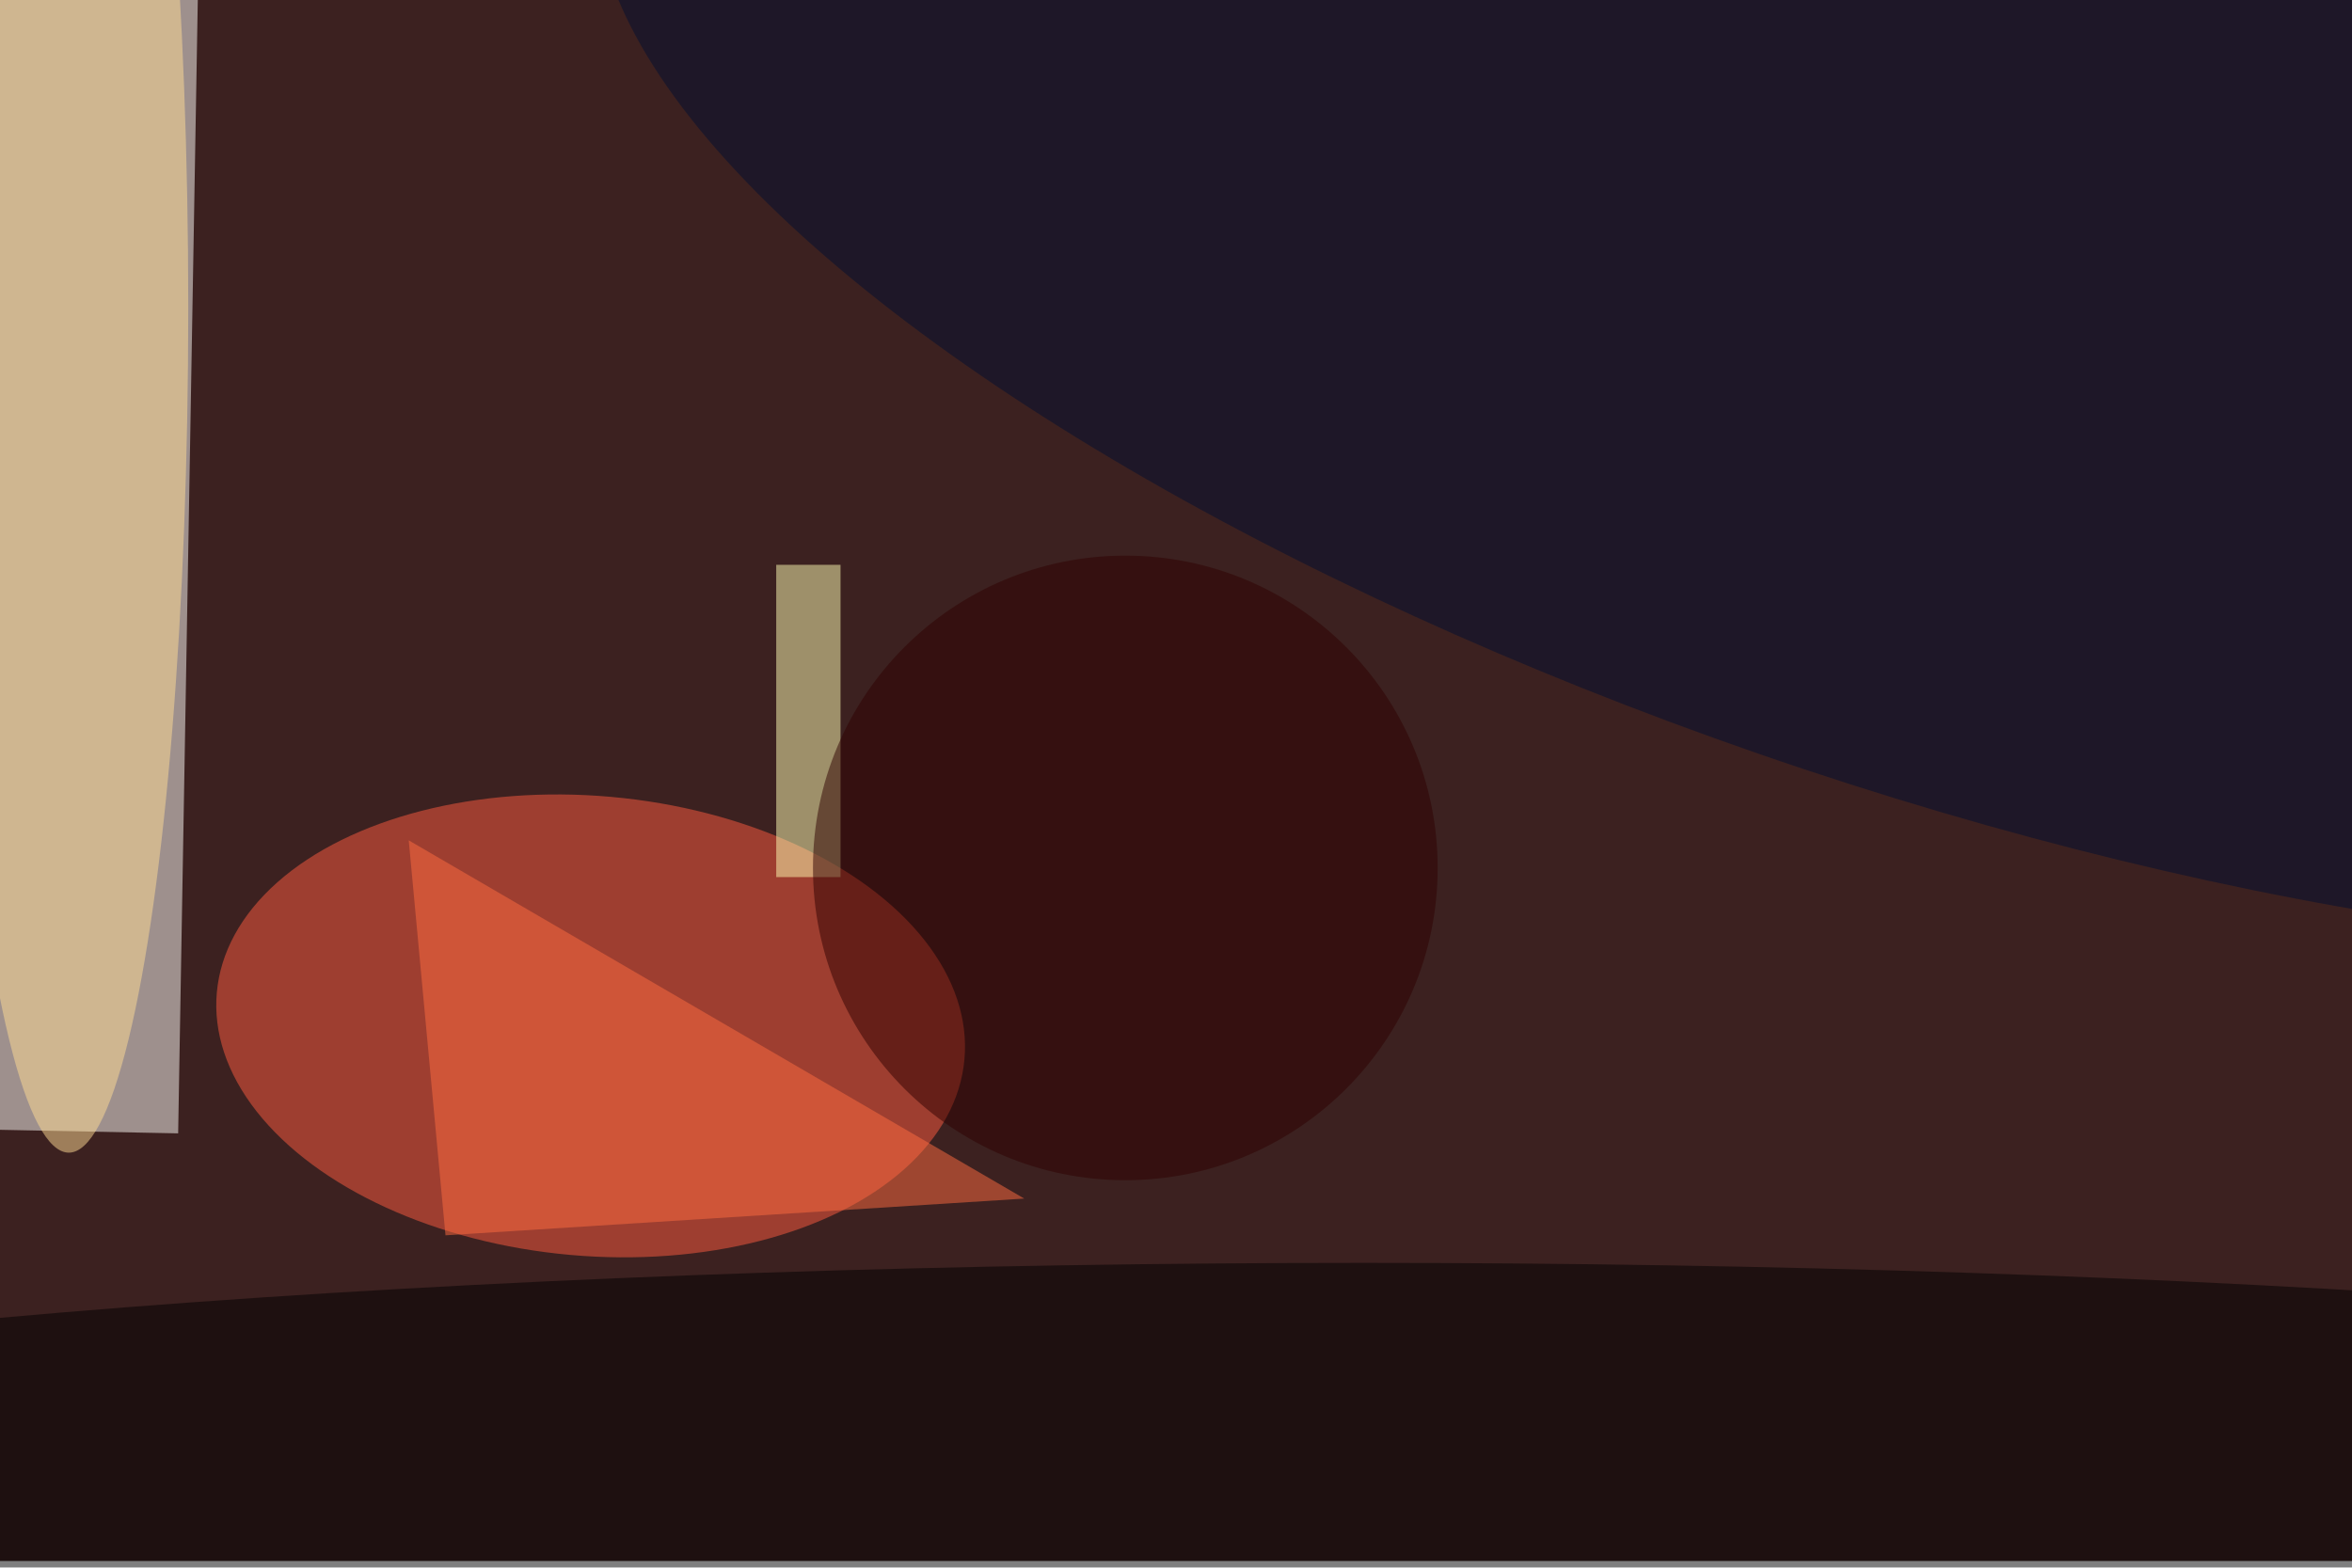 <svg xmlns="http://www.w3.org/2000/svg" viewBox="0 0 1404 936"><filter id="b"><feGaussianBlur stdDeviation="12" /></filter><path fill="#3c2120" d="M0 0h1404v932H0z"/><g filter="url(#b)" transform="translate(2.7 2.7) scale(5.484)" fill-opacity=".5"><path fill="#fffffb" d="M21.1-4.1l-2.2 127-40-.8 2.2-127z"/><ellipse fill="#ff5c40" rx="1" ry="1" transform="matrix(2.227 -24.934 40.69 3.634 63.8 111.2)"/><ellipse fill="#000f30" rx="1" ry="1" transform="matrix(17.278 -51.868 147.781 49.228 213.2 31.4)"/><ellipse cx="148" cy="169" rx="255" ry="32"/><ellipse fill="#ffdc94" cx="7" cy="33" rx="13" ry="92"/><path fill="#ffffb4" d="M84 61h7v34h-7z"/><path fill="#ff6c41" d="M111 130L44 91l4 43z"/><ellipse fill="#2e0000" cx="122" cy="94" rx="34" ry="34"/></g></svg>